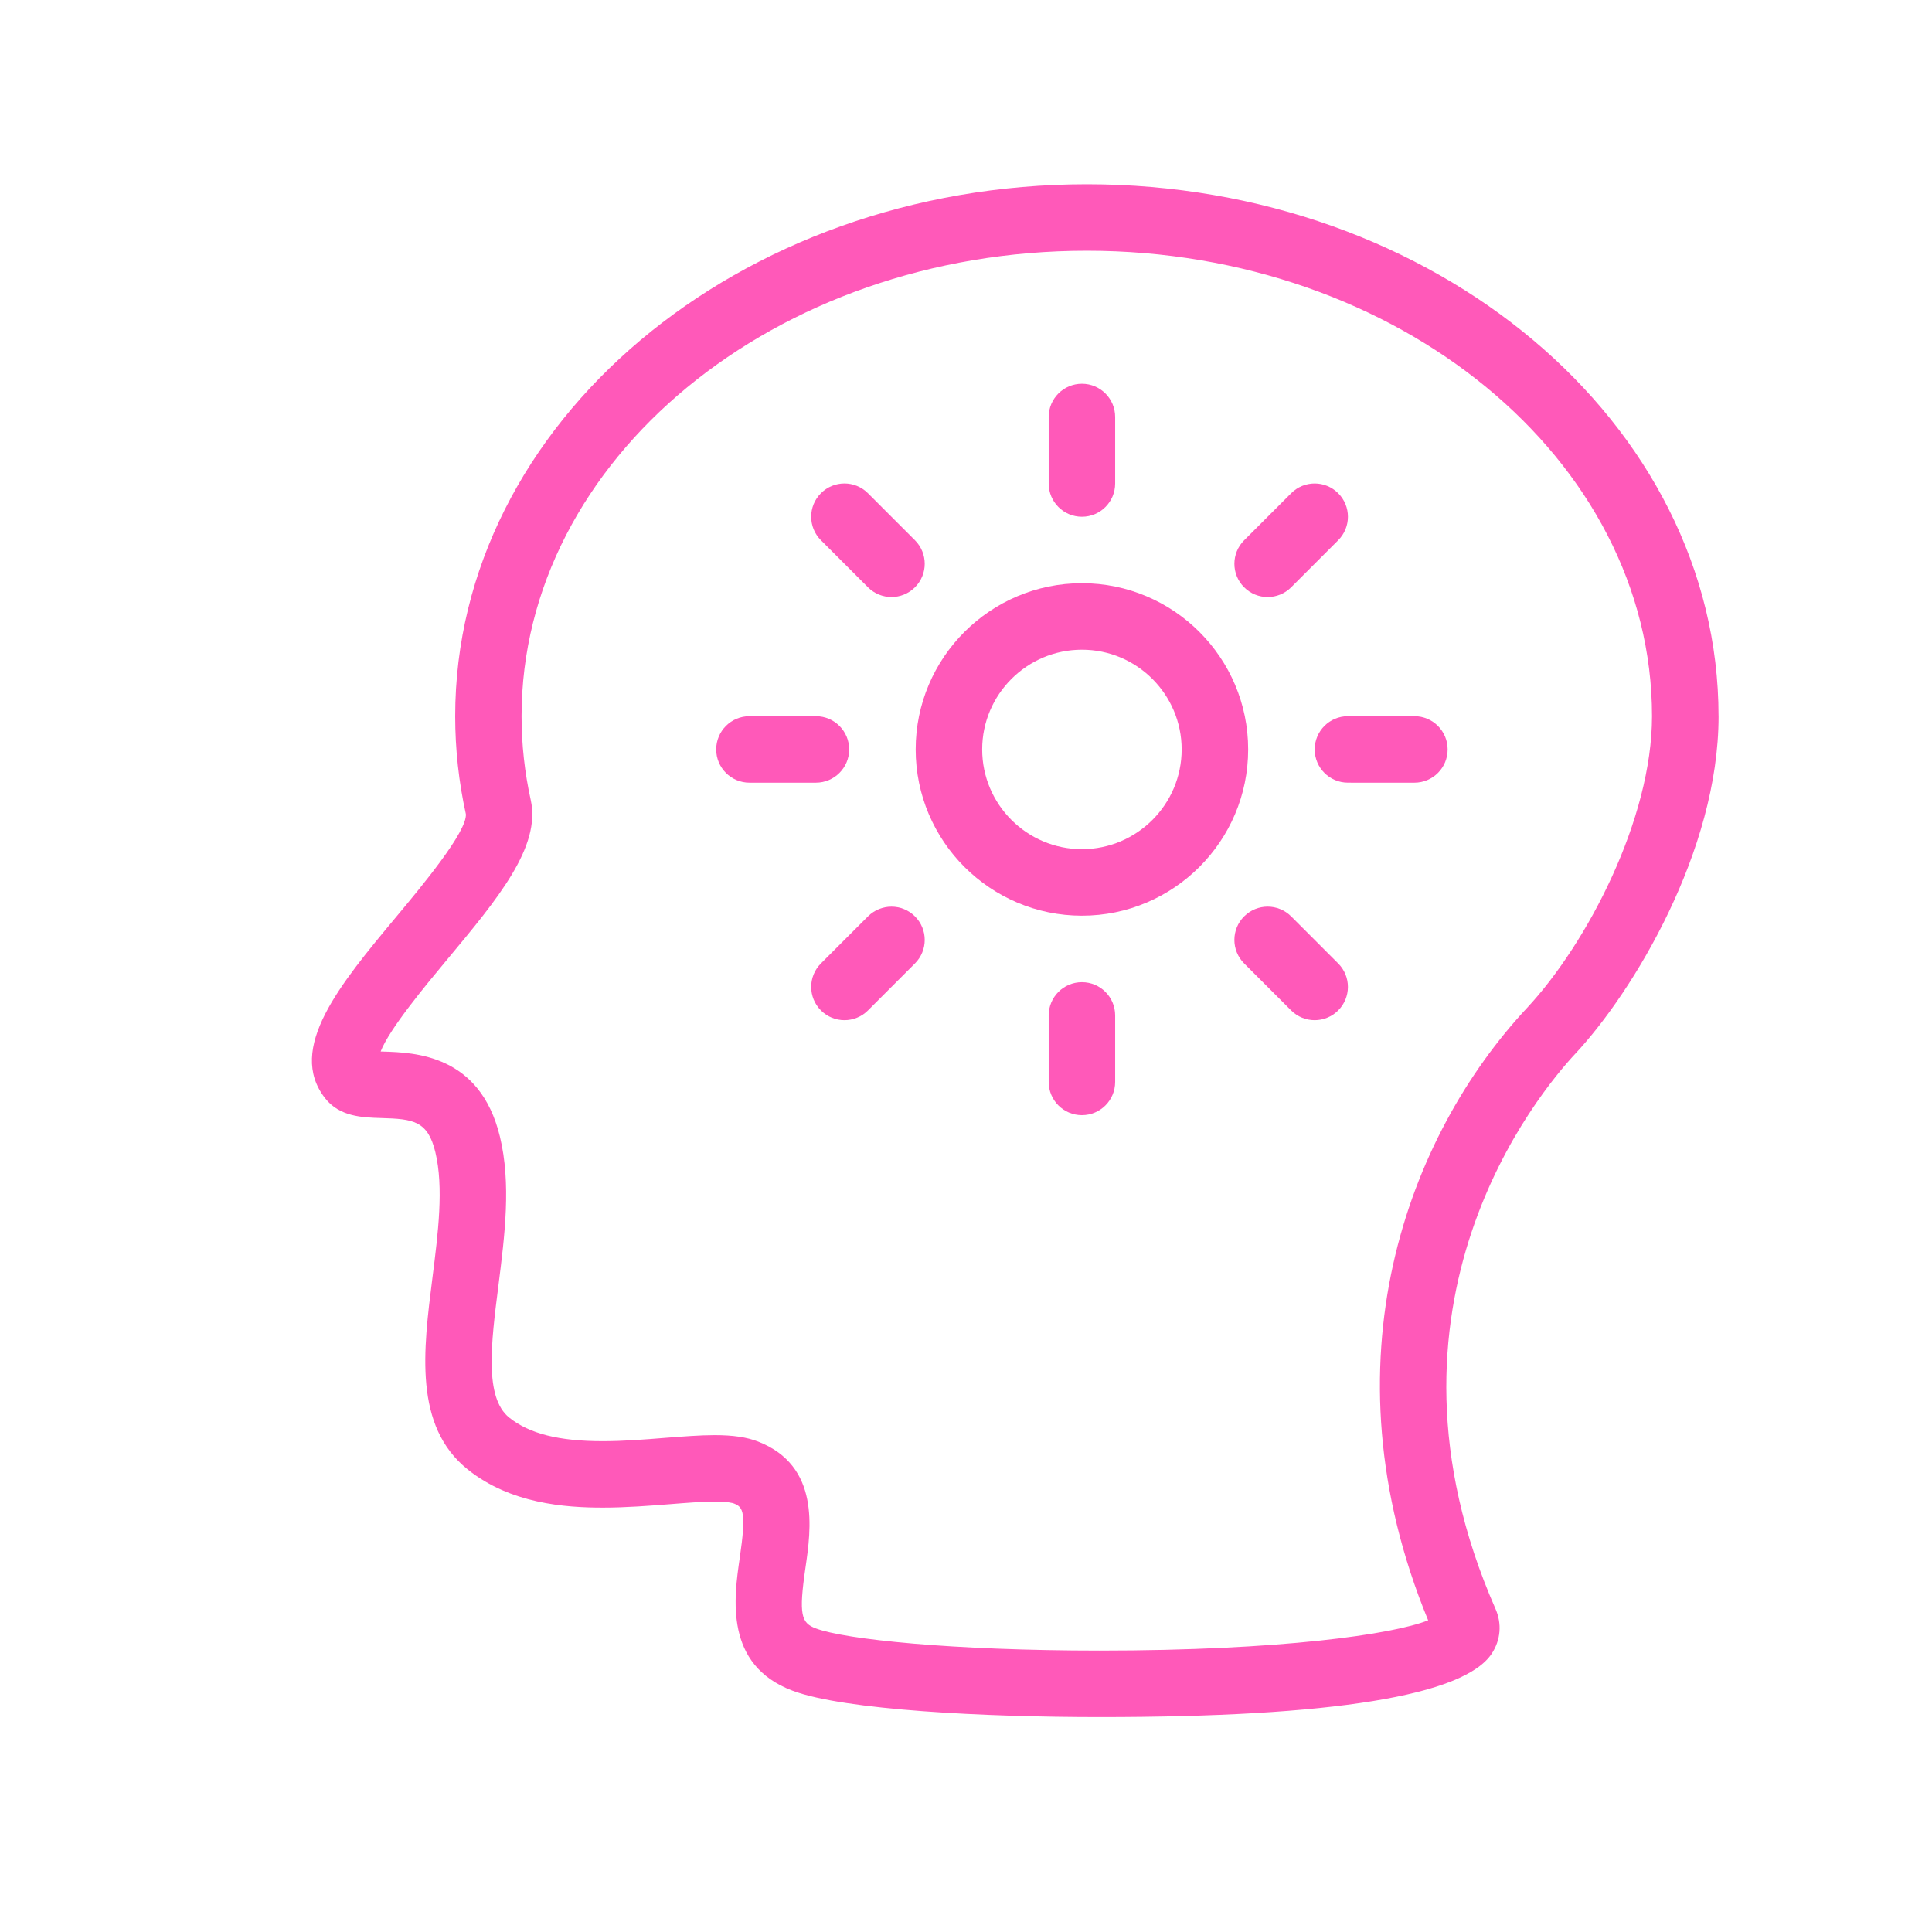 <svg xmlns="http://www.w3.org/2000/svg" width="200pt" height="200pt" version="1.1" viewBox="150 150 430 430"><g fill="#ff59b9"><path d="m532.49 309.4c0-65.281-63.066-118.39-140.59-118.39-77.527 0-140.59 53.113-140.59 118.39 0 7.332 0.805 14.688 2.375 21.785 0.332 3.879-9.914 16.184-15.43 22.793-12.602 15.117-24.508 29.406-15.91 40.438 3.227 4.152 8.367 4.301 12.5 4.426 7.133 0.199 10.352 0.594 12.047 7.57 1.902 7.859 0.613 18.055-0.637 27.918-2.059 16.25-4.188 33.062 7.82 42.703 9.5 7.637 21.711 8.516 30.066 8.516 5.238 0 10.418-0.414 14.992-0.77 3.656-0.289 7.043-0.57 9.945-0.57 2.977 0 4.039 0.324 4.293 0.43 2.086 0.805 2.738 2.066 1.273 12.082-1.297 8.926-3.469 23.863 11.766 29.578 11.543 4.328 42.891 5.867 68.379 5.867h0.008c51.746 0 81.109-4.766 87.234-14.156 1.977-3.012 2.273-6.637 0.812-9.945-29.719-67.633 9.621-114.82 17.805-123.58 12.801-13.723 31.848-45.039 31.848-75.082zm-64.637 201.23c-7.801 3.109-32.699 6.734-73.066 6.734h-0.008c-32.855 0-56.66-2.481-63.188-4.93-3.25-1.223-3.863-2.945-2.309-13.586 1.227-8.457 3.293-22.613-10.551-28-2.508-0.977-5.578-1.434-9.664-1.434-3.242 0-7.031 0.297-11.113 0.613-4.508 0.363-9.168 0.734-13.824 0.734-9.723 0-16.34-1.672-20.801-5.254-5.551-4.469-4.027-16.531-2.406-29.309 1.414-11.195 2.887-22.762 0.332-33.262-4.426-18.254-18.996-18.676-25.996-18.891-0.172 0-0.355-0.008-0.539-0.016 1.945-5.047 10.176-14.918 14.887-20.57 11.172-13.41 20.824-24.988 18.52-35.398-1.355-6.121-2.043-12.395-2.043-18.656 0-57.125 56.43-103.6 125.8-103.6 69.363 0 125.8 46.469 125.8 103.6 0 22.812-14.355 50.504-27.875 64.984-26.383 28.277-45.668 78.676-21.949 136.24z"/><path d="m390.8 279.8c-20.402 0-37 16.598-37 37 0 20.402 16.598 37 37 37 20.402 0 37-16.598 37-37 0-20.402-16.598-37-37-37zm0 59.199c-12.238 0-22.199-9.961-22.199-22.199 0-12.238 9.961-22.199 22.199-22.199s22.199 9.961 22.199 22.199c0 12.238-9.961 22.199-22.199 22.199z"/><path d="m390.8 265.01c4.094 0 7.398-3.316 7.398-7.398v-14.801c0-4.086-3.309-7.398-7.398-7.398-4.094 0-7.398 3.316-7.398 7.398v14.801c0 4.082 3.305 7.398 7.398 7.398z"/><path d="m390.8 368.6c-4.094 0-7.398 3.316-7.398 7.398v14.801c0 4.094 3.309 7.398 7.398 7.398 4.094 0 7.398-3.309 7.398-7.398v-14.801c0-4.082-3.305-7.398-7.398-7.398z"/><path d="m464.8 309.4h-14.793c-4.094 0-7.398 3.316-7.398 7.398 0 4.086 3.309 7.398 7.398 7.398l14.793 0.004c4.094 0 7.398-3.316 7.398-7.398 0.004-4.086-3.305-7.402-7.398-7.402z"/><path d="m339 316.8c0-4.086-3.316-7.398-7.398-7.398h-14.801c-4.086 0-7.398 3.316-7.398 7.398 0 4.086 3.316 7.398 7.398 7.398h14.801c4.082 0 7.398-3.316 7.398-7.398z"/><path d="m432.14 282.88c1.895 0 3.789-0.727 5.231-2.168l10.465-10.469c2.894-2.894 2.894-7.578 0-10.465-2.894-2.894-7.57-2.894-10.465 0l-10.465 10.469c-2.894 2.894-2.894 7.578 0 10.465 1.445 1.445 3.34 2.168 5.234 2.168z"/><path d="m343.18 353.96-10.465 10.465c-2.894 2.894-2.894 7.57 0 10.465 1.441 1.441 3.336 2.168 5.231 2.168 1.895 0 3.789-0.727 5.231-2.168l10.465-10.465c2.894-2.894 2.894-7.57 0-10.465-2.891-2.894-7.566-2.887-10.461 0z"/><path d="m437.37 353.96c-2.894-2.894-7.57-2.894-10.465 0-2.894 2.894-2.894 7.57 0 10.465l10.465 10.465c1.441 1.441 3.336 2.168 5.231 2.168 1.895 0 3.789-0.727 5.231-2.168 2.894-2.894 2.894-7.57 0-10.465z"/><path d="m343.18 280.71c1.441 1.441 3.336 2.168 5.231 2.168s3.789-0.727 5.231-2.168c2.894-2.887 2.894-7.57 0-10.465l-10.465-10.469c-2.894-2.894-7.57-2.894-10.465 0-2.894 2.887-2.894 7.57 0 10.465z"/></g></svg>